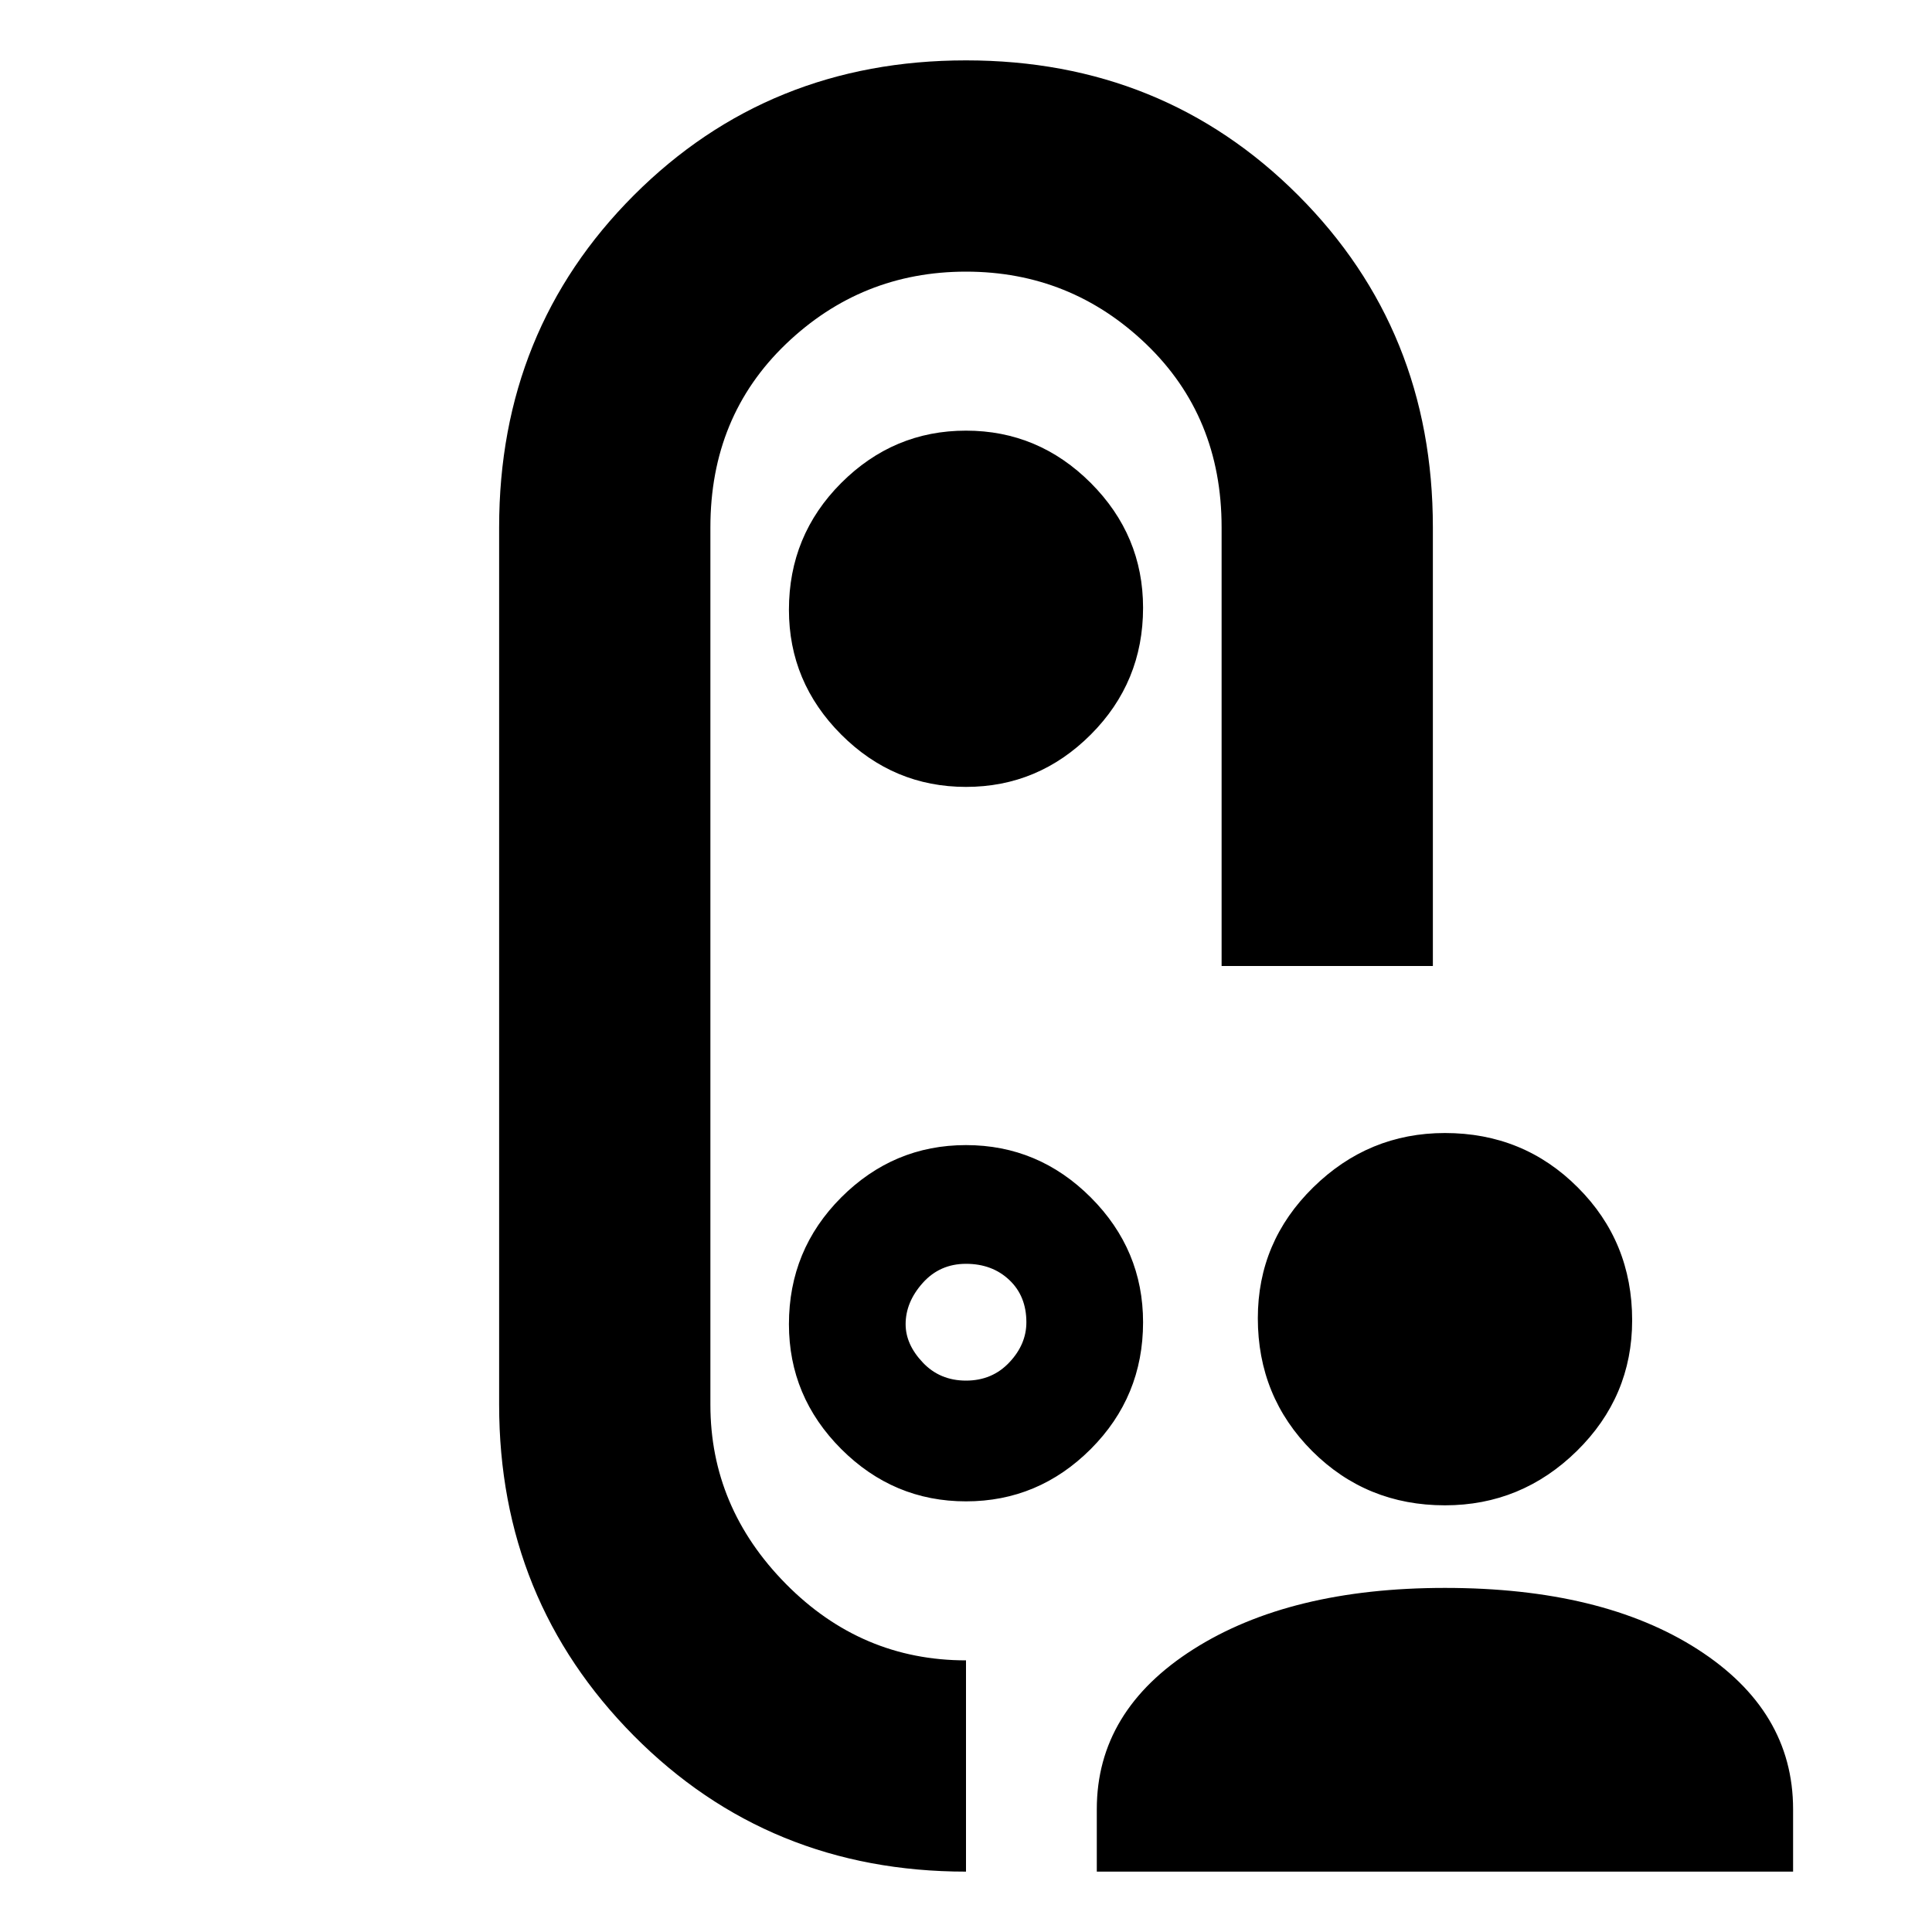 <svg xmlns="http://www.w3.org/2000/svg" height="20" width="20"><path d="M14.958 15.583q-.812 0-1.375-.562-.562-.563-.562-1.375 0-.792.573-1.354.573-.563 1.364-.563.813 0 1.375.563.563.562.563 1.375 0 .791-.573 1.354-.573.562-1.365.562Zm-3.604 3.792v-.646q0-1.021 1-1.656t2.604-.635q1.625 0 2.615.635.989.635.989 1.656v.646ZM14.833 10h-2.187V5.458q0-1.146-.781-1.896-.782-.75-1.865-.75t-1.865.75q-.781.75-.781 1.896v9.084q0 1.062.781 1.854.782.792 1.865.792v2.187q-2.042 0-3.438-1.406-1.395-1.407-1.395-3.427V5.458q0-2.041 1.395-3.437Q7.958.625 10 .625q2.042 0 3.438 1.396 1.395 1.396 1.395 3.437ZM10 8.146q.75 0 1.292-.542.541-.542.541-1.312 0-.75-.541-1.292-.542-.542-1.292-.542T8.708 5q-.541.542-.541 1.312 0 .75.541 1.292.542.542 1.292.542ZM10 10Zm-1.833 3.708q0 .75.541 1.292.542.542 1.292.542T11.292 15q.541-.542.541-1.312 0-.75-.541-1.292-.542-.542-1.292-.542t-1.292.542q-.541.542-.541 1.312Zm1.833.584q-.271 0-.448-.188-.177-.187-.177-.396 0-.229.177-.427.177-.198.448-.198t.448.167q.177.167.177.438 0 .229-.177.416-.177.188-.448.188Z"/></svg>